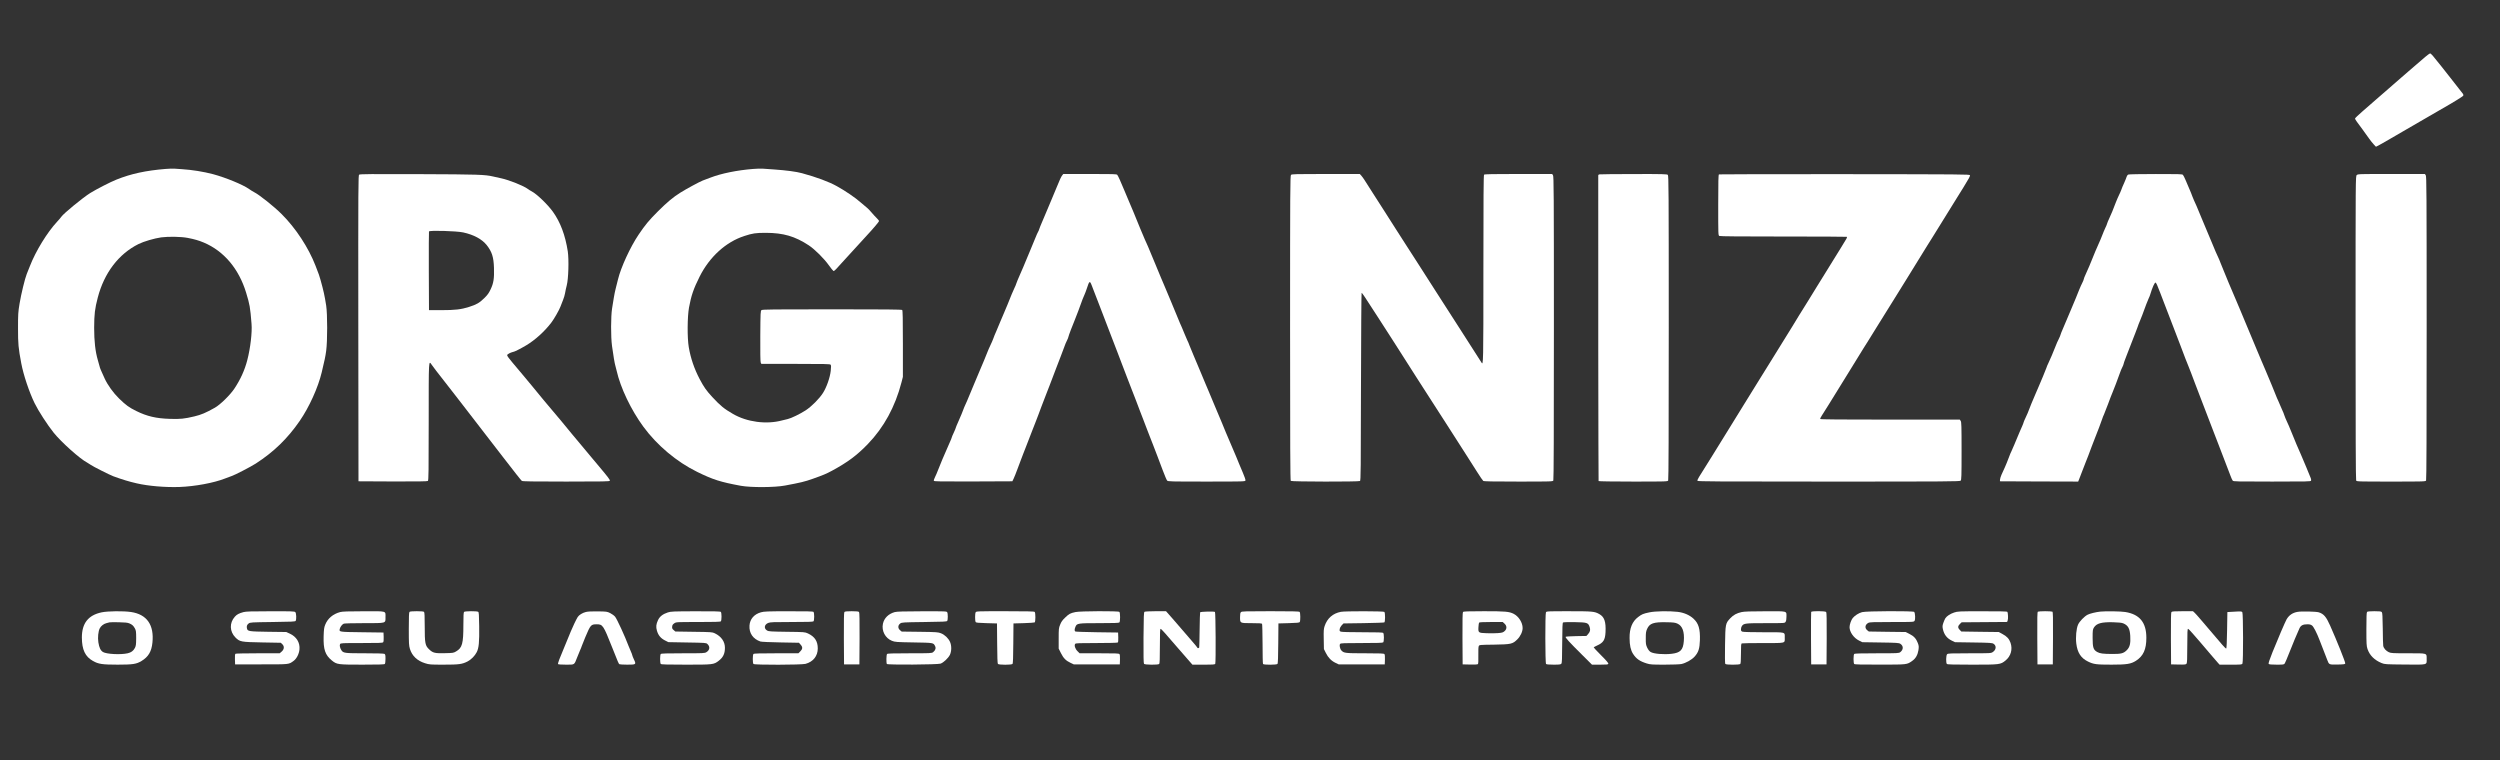 <?xml version="1.0" standalone="no"?>
<!DOCTYPE svg PUBLIC "-//W3C//DTD SVG 20010904//EN"
 "http://www.w3.org/TR/2001/REC-SVG-20010904/DTD/svg10.dtd">
<svg version="1.0" xmlns="http://www.w3.org/2000/svg"
 width="4397pt" height="1337pt" viewBox="0 0 4397 1337"
 preserveAspectRatio="xMidYMid meet">

<rect x="0" y="0" width="4397" height="1337" fill="#333333" stroke="none"/>

<g transform="translate(0,1337) scale(0.1,-0.1)"
fill="#ffffff" stroke="none">
<path d="M42655 12369 c-187 -163 -272 -236 -301 -259 -17 -14 -72 -61 -121
-105 -49 -44 -147 -129 -218 -190 -70 -60 -174 -150 -230 -200 -57 -49 -162
-141 -234 -204 -72 -62 -131 -119 -131 -126 0 -8 15 -33 33 -57 37 -49 150
-203 213 -293 23 -33 60 -79 82 -103 l40 -43 44 22 c23 12 79 43 123 69 44 26
184 107 310 180 127 73 282 163 345 200 63 37 192 111 285 165 266 152 424
249 430 264 3 8 0 22 -7 31 -23 31 -122 158 -223 285 -33 42 -100 127 -148
188 -155 196 -190 237 -206 237 -9 0 -47 -28 -86 -61z"/>
<path d="M2915 10399 c-352 -29 -607 -84 -867 -188 -104 -41 -353 -169 -461
-236 -131 -82 -466 -357 -508 -417 -13 -18 -46 -58 -75 -88 -173 -186 -375
-514 -478 -780 -21 -52 -46 -115 -56 -140 -32 -80 -98 -351 -126 -520 -25
-151 -27 -187 -27 -435 0 -275 6 -344 57 -615 38 -202 138 -503 234 -700 65
-134 226 -383 336 -520 134 -167 464 -462 589 -526 17 -9 46 -27 62 -39 35
-27 335 -178 397 -201 165 -60 277 -94 413 -125 202 -47 499 -72 750 -64 274
10 608 72 805 150 47 18 96 37 110 41 48 13 346 167 430 222 316 204 559 441
770 747 168 243 326 592 389 859 53 222 63 269 78 376 23 168 23 646 0 795
-28 179 -46 260 -99 450 -21 77 -26 89 -88 250 -124 320 -348 662 -596 909
-128 129 -394 341 -482 385 -24 12 -65 38 -92 57 -105 75 -408 200 -630 260
-171 45 -368 77 -555 89 -49 3 -108 7 -130 9 -22 2 -89 0 -150 -5z m385 -1213
c116 -22 196 -45 284 -82 353 -149 616 -460 744 -879 65 -215 72 -252 96 -550
13 -149 -20 -429 -75 -640 -45 -175 -120 -340 -228 -502 -74 -111 -249 -282
-342 -334 -164 -92 -237 -123 -362 -153 -178 -42 -244 -49 -429 -43 -240 7
-403 45 -591 138 -129 64 -180 101 -301 218 -103 100 -202 238 -256 355 -70
153 -81 179 -89 214 -6 20 -19 69 -30 107 -45 154 -65 335 -65 570 1 240 12
335 64 533 113 432 366 765 715 939 94 47 280 101 400 118 129 17 351 13 465
-9z"/>
<path d="M13250 10399 c-287 -23 -564 -79 -760 -155 -52 -20 -111 -42 -130
-49 -53 -20 -294 -150 -395 -214 -127 -80 -229 -165 -391 -326 -159 -159 -225
-238 -341 -410 -148 -219 -314 -580 -364 -790 -11 -44 -28 -114 -39 -155 -11
-41 -26 -115 -34 -165 -8 -49 -22 -136 -31 -191 -22 -141 -23 -497 -1 -659 24
-174 46 -305 58 -344 6 -18 16 -59 23 -90 68 -302 253 -690 472 -988 241 -327
585 -616 944 -792 279 -137 411 -179 769 -245 177 -32 595 -30 775 4 279 52
346 68 490 119 184 65 236 87 340 143 275 149 436 269 630 470 281 291 479
654 590 1082 l25 98 0 582 c0 439 -3 585 -12 594 -9 9 -297 12 -1233 12 -1039
0 -1224 -2 -1241 -14 -18 -14 -19 -32 -22 -454 -2 -277 1 -449 7 -466 l11 -26
604 0 c511 0 605 -2 615 -14 9 -11 10 -38 2 -108 -13 -119 -73 -290 -137 -390
-62 -98 -200 -237 -304 -305 -97 -63 -255 -140 -315 -153 -22 -4 -67 -15 -99
-24 -277 -75 -620 -29 -866 115 -157 91 -217 140 -362 296 -106 115 -148 175
-222 315 -96 183 -159 368 -192 563 -28 162 -25 534 4 695 39 213 81 333 188
547 175 347 461 607 784 712 147 48 200 56 380 56 308 -1 511 -60 755 -220
107 -71 270 -233 356 -355 35 -49 70 -92 77 -95 16 -6 20 -1 260 265 92 101
217 238 277 303 165 178 265 295 265 310 0 7 -19 31 -41 52 -23 22 -64 67 -92
100 -27 33 -62 69 -77 80 -15 11 -66 54 -114 96 -93 83 -269 203 -418 285
-138 77 -356 158 -613 228 -99 27 -277 51 -495 66 -85 6 -175 12 -200 14 -25
2 -97 0 -160 -5z"/>
<path d="M6317 10298 c-16 -12 -17 -147 -15 -2703 l3 -2690 604 -3 c438 -1
608 1 617 9 12 10 14 185 14 1045 0 1123 -2 1077 54 997 14 -21 49 -68 78
-105 29 -37 103 -131 163 -209 61 -78 131 -170 158 -203 26 -34 92 -119 148
-191 101 -132 282 -366 409 -530 68 -87 172 -222 295 -382 216 -280 319 -410
333 -421 12 -9 184 -12 779 -12 662 0 764 2 769 15 6 14 -35 67 -181 241 -33
39 -91 109 -130 155 -38 46 -101 122 -141 169 -125 148 -326 390 -400 482 -40
48 -112 134 -160 190 -49 56 -118 138 -154 183 -36 45 -125 154 -198 241 -73
87 -161 193 -195 234 -34 41 -104 123 -154 183 -51 59 -93 116 -93 127 0 13
15 25 46 40 26 11 52 20 58 20 19 0 132 57 231 116 156 93 323 244 441 399 50
65 142 227 163 286 11 30 31 82 45 116 14 33 30 87 35 120 5 32 18 92 29 134
30 112 40 453 18 599 -44 283 -130 512 -261 695 -92 128 -285 314 -375 360
-19 10 -49 28 -66 41 -72 55 -329 158 -469 188 -44 10 -109 24 -144 32 -143
33 -252 37 -1291 41 -850 3 -1048 2 -1063 -9z m1830 -1016 c187 -41 330 -118
414 -224 91 -116 121 -208 127 -398 6 -188 -7 -271 -59 -379 -31 -66 -55 -100
-112 -155 -84 -83 -137 -113 -267 -154 -140 -45 -247 -57 -490 -57 l-215 0 -3
685 c-1 377 0 691 3 699 9 22 480 9 602 -17z"/>
<path d="M18683 10287 c-19 -24 -45 -79 -86 -182 -42 -104 -69 -167 -117 -280
-26 -60 -62 -146 -80 -190 -18 -44 -50 -120 -72 -170 -22 -49 -44 -106 -50
-125 -6 -19 -14 -40 -20 -47 -5 -6 -29 -60 -53 -120 -23 -59 -63 -155 -88
-213 -25 -58 -55 -130 -67 -160 -37 -91 -66 -160 -115 -270 -26 -58 -53 -124
-60 -146 -7 -23 -21 -57 -31 -75 -18 -35 -75 -171 -123 -294 -15 -38 -44 -106
-63 -150 -20 -44 -50 -116 -68 -160 -18 -44 -48 -116 -67 -160 -20 -44 -44
-102 -53 -130 -10 -27 -33 -82 -53 -122 -19 -39 -41 -91 -50 -115 -8 -23 -37
-92 -62 -153 -26 -60 -58 -137 -72 -170 -34 -84 -56 -136 -103 -245 -23 -52
-57 -133 -75 -180 -18 -47 -40 -98 -48 -115 -20 -38 -73 -164 -96 -230 -10
-27 -37 -90 -60 -139 -22 -49 -41 -94 -41 -100 0 -6 -16 -44 -35 -85 -19 -40
-35 -77 -35 -83 0 -5 -17 -49 -39 -96 -101 -228 -170 -391 -206 -487 -12 -33
-34 -84 -49 -114 -15 -29 -25 -59 -22 -67 5 -12 110 -14 693 -12 l688 3 22 45
c12 25 42 99 66 165 25 66 53 140 62 165 10 25 27 72 40 105 12 33 31 83 43
110 23 55 78 197 122 315 15 41 37 98 49 125 11 28 34 88 52 135 17 47 42 112
54 145 65 167 79 205 100 260 12 33 32 83 43 110 24 60 88 227 118 310 12 33
47 125 79 205 31 80 63 163 70 186 7 23 25 64 39 92 14 28 26 57 26 64 0 14
80 225 112 298 11 25 40 99 64 165 69 192 93 254 109 285 8 16 27 67 42 112
40 126 51 134 81 56 11 -29 37 -96 57 -148 21 -52 60 -153 87 -225 75 -197 99
-262 188 -490 45 -115 102 -264 127 -330 25 -66 60 -158 78 -205 18 -47 58
-150 88 -230 30 -80 68 -179 85 -220 17 -41 49 -124 72 -185 23 -60 54 -144
70 -185 15 -41 42 -111 60 -155 18 -44 36 -91 40 -105 5 -14 27 -72 50 -130
23 -58 59 -152 82 -210 22 -58 55 -143 73 -190 18 -47 60 -159 94 -249 34 -91
69 -173 78 -183 15 -17 52 -18 694 -18 655 0 678 1 684 19 3 11 -15 65 -46
137 -28 65 -57 135 -65 154 -13 37 -72 175 -149 355 -63 146 -121 284 -155
370 -15 39 -69 167 -120 285 -51 118 -103 242 -115 275 -13 33 -36 87 -51 120
-14 33 -57 134 -94 225 -37 91 -91 219 -120 285 -28 66 -60 143 -70 170 -9 28
-27 69 -39 92 -11 23 -31 70 -45 105 -13 34 -35 88 -49 118 -15 30 -51 116
-81 190 -30 74 -82 200 -116 280 -34 80 -73 172 -86 205 -13 33 -31 74 -38 90
-8 17 -30 68 -49 115 -19 47 -70 168 -112 270 -43 102 -94 226 -115 276 -21
51 -46 107 -56 125 -9 19 -45 104 -80 189 -88 219 -156 381 -199 480 -20 47
-56 132 -80 190 -61 149 -110 257 -125 275 -11 13 -72 15 -480 15 l-469 0 -18
-23z"/>
<path d="M22706 10294 c-14 -14 -16 -272 -16 -2693 0 -2069 3 -2680 12 -2689
15 -15 1194 -17 1218 -2 13 8 15 205 17 1657 2 916 7 1649 11 1651 9 3 47 -54
291 -433 67 -104 179 -278 248 -385 69 -107 158 -247 198 -310 40 -63 139
-218 220 -345 82 -126 190 -295 241 -375 51 -80 130 -203 177 -275 46 -71 98
-152 116 -180 30 -48 123 -193 346 -540 55 -85 142 -222 193 -303 51 -81 100
-153 109 -160 13 -9 153 -12 620 -12 585 0 603 1 613 19 7 14 10 866 10 2683
0 2395 -2 2666 -16 2686 l-15 22 -593 0 c-447 0 -595 -3 -604 -12 -9 -9 -12
-391 -12 -1659 0 -1674 -1 -1702 -34 -1645 -6 10 -36 57 -67 105 -55 83 -131
202 -303 473 -102 161 -300 468 -426 663 -103 159 -238 370 -317 495 -45 73
-134 210 -219 340 -23 36 -100 155 -170 265 -70 110 -162 254 -204 320 -42 66
-133 208 -202 315 -68 107 -137 215 -153 240 -16 25 -40 57 -54 73 l-25 27
-597 0 c-530 0 -599 -2 -613 -16z"/>
<path d="M28128 10303 c-10 -2 -18 -10 -18 -16 -3 -1151 2 -5372 6 -5378 3 -5
255 -9 609 -9 587 0 605 1 615 19 7 14 10 868 10 2690 0 2414 -2 2671 -16
2685 -14 14 -81 16 -602 15 -323 -1 -595 -3 -604 -6z"/>
<path d="M30233 10303 c-10 -4 -13 -121 -13 -538 0 -521 0 -535 20 -545 13 -7
370 -10 1125 -10 608 0 1110 -2 1115 -5 13 -8 8 -17 -103 -195 -49 -80 -107
-172 -127 -205 -21 -33 -84 -136 -141 -228 -57 -93 -127 -205 -155 -250 -27
-45 -98 -158 -155 -252 -58 -93 -130 -208 -159 -255 -29 -47 -66 -107 -82
-135 -16 -27 -40 -66 -52 -85 -30 -46 -85 -136 -186 -300 -46 -74 -104 -169
-130 -210 -44 -70 -131 -210 -259 -417 -30 -49 -77 -124 -104 -168 -27 -44
-101 -163 -164 -265 -131 -213 -162 -262 -213 -345 -138 -222 -277 -446 -334
-540 -78 -128 -184 -297 -233 -373 -19 -30 -32 -60 -29 -68 5 -12 338 -14
2310 -14 2082 0 2306 2 2320 16 14 14 16 75 16 522 0 443 -2 510 -16 530 l-15
22 -1224 0 c-867 0 -1226 3 -1231 11 -3 6 10 34 29 62 19 29 72 113 118 187
89 146 189 307 374 605 124 199 168 271 236 383 23 37 56 90 74 117 18 28 45
70 59 95 15 25 58 95 96 155 38 61 102 163 142 228 40 66 89 144 109 175 19
32 54 86 76 122 22 36 91 147 154 248 63 101 123 197 133 215 11 18 71 115
134 217 63 102 128 208 145 235 17 28 56 91 88 140 31 50 87 140 124 200 37
61 108 175 158 255 50 80 121 195 158 255 38 61 88 142 112 180 97 157 118
196 115 213 -3 16 -124 17 -2203 19 -1210 1 -2206 -1 -2212 -4z"/>
<path d="M37433 10300 c-12 -5 -25 -22 -29 -37 -4 -15 -24 -65 -44 -110 -21
-44 -43 -98 -50 -120 -7 -21 -26 -64 -42 -96 -15 -31 -40 -88 -54 -125 -60
-156 -74 -191 -113 -275 -23 -49 -41 -94 -41 -99 0 -6 -15 -43 -34 -82 -18
-40 -37 -83 -41 -97 -4 -13 -22 -58 -40 -99 -67 -149 -133 -306 -143 -335 -14
-40 -93 -226 -126 -295 -14 -30 -26 -61 -26 -68 0 -7 -11 -35 -25 -63 -15 -28
-39 -83 -55 -122 -46 -117 -79 -196 -124 -302 -24 -55 -58 -136 -76 -180 -18
-44 -55 -130 -81 -191 -27 -61 -49 -117 -49 -123 0 -6 -14 -40 -31 -74 -18
-34 -42 -89 -54 -122 -32 -85 -108 -263 -132 -310 -12 -22 -25 -56 -31 -75 -6
-19 -33 -87 -60 -150 -27 -63 -60 -140 -72 -170 -13 -30 -38 -89 -56 -130 -45
-103 -114 -269 -124 -301 -4 -15 -26 -66 -49 -114 -23 -48 -41 -92 -41 -97 0
-5 -10 -30 -21 -56 -22 -47 -72 -165 -139 -327 -20 -49 -45 -105 -54 -124 -10
-18 -26 -57 -36 -85 -10 -28 -30 -80 -45 -116 -25 -62 -36 -85 -93 -210 -13
-30 -25 -68 -26 -85 l-1 -30 688 -3 688 -2 13 32 c7 18 32 83 55 143 23 61 51
133 62 160 26 61 67 171 109 285 17 47 44 117 60 155 36 87 107 276 125 331 7
23 20 55 28 70 8 16 40 99 72 184 31 85 67 180 81 210 25 58 90 230 129 340
12 36 32 83 44 105 11 22 21 46 21 55 0 8 20 64 44 125 24 60 65 166 91 235
26 69 59 152 72 185 14 33 31 79 39 103 7 24 24 69 38 100 24 55 57 142 115
302 16 41 35 89 43 105 9 17 21 46 26 65 38 125 76 210 93 210 11 0 35 -53 79
-170 15 -41 44 -118 65 -170 42 -108 146 -378 200 -520 20 -52 61 -160 92
-240 30 -80 71 -185 89 -235 19 -49 43 -110 54 -135 11 -25 33 -81 49 -125 16
-44 45 -120 64 -170 19 -49 57 -148 84 -220 28 -71 72 -186 98 -255 68 -182
144 -378 165 -430 11 -25 38 -94 60 -155 23 -60 75 -198 117 -305 42 -107 87
-227 102 -266 14 -39 32 -78 40 -88 12 -15 74 -16 693 -16 621 0 679 1 685 16
3 10 1 29 -5 43 -6 14 -39 96 -74 181 -35 85 -78 187 -95 225 -57 127 -104
238 -165 390 -33 83 -72 175 -88 206 -15 30 -35 80 -45 110 -10 30 -21 59 -25
64 -4 6 -20 42 -35 80 -15 39 -36 87 -46 107 -11 21 -30 66 -43 100 -13 35
-44 113 -70 173 -63 146 -80 189 -109 260 -14 33 -48 114 -77 180 -29 66 -65
152 -80 190 -15 39 -49 120 -75 180 -26 61 -77 184 -115 275 -37 91 -81 197
-98 235 -17 39 -42 97 -55 130 -51 124 -88 211 -102 240 -8 17 -30 68 -49 115
-18 47 -55 135 -80 195 -26 61 -54 130 -63 155 -8 25 -28 70 -42 100 -15 30
-33 71 -41 90 -7 19 -29 71 -48 115 -35 79 -131 309 -199 475 -68 167 -127
305 -135 316 -4 6 -17 37 -28 68 -10 31 -35 91 -54 134 -19 42 -49 112 -66
155 -18 43 -39 84 -47 92 -12 13 -84 15 -476 14 -254 0 -472 -4 -484 -9z"/>
<path d="M41450 10290 c-20 -20 -20 -33 -20 -2686 0 -1818 3 -2671 10 -2685
10 -18 28 -19 615 -19 587 0 605 1 615 19 7 14 10 866 10 2683 0 2395 -2 2666
-16 2686 l-15 22 -590 0 c-576 0 -589 0 -609 -20z"/>
<path d="M1787 2600 c-236 -50 -347 -193 -347 -443 1 -214 58 -336 195 -412
97 -55 165 -65 435 -65 268 0 329 10 420 65 120 73 175 165 191 322 32 312
-97 497 -376 539 -134 20 -409 17 -518 -6z m488 -194 c50 -21 72 -41 99 -91
18 -35 21 -56 21 -170 -1 -114 -4 -135 -23 -172 -27 -51 -65 -79 -127 -93
-124 -28 -371 -15 -433 22 -43 26 -67 76 -82 171 -13 85 -2 195 25 247 20 39
69 78 113 89 20 5 46 12 57 15 11 3 85 4 165 2 108 -2 155 -7 185 -20z"/>
<path d="M4281 2604 c-78 -21 -117 -42 -152 -82 -96 -109 -91 -259 11 -363 78
-78 96 -81 472 -88 l326 -6 26 -24 c40 -38 36 -90 -9 -130 l-36 -31 -382 0
c-210 0 -388 -4 -395 -8 -9 -6 -12 -33 -10 -98 l3 -89 460 0 c505 0 481 -3
570 62 52 38 95 123 102 201 11 120 -53 224 -169 277 l-63 29 -315 4 c-338 5
-364 8 -376 56 -10 40 -1 68 29 90 27 20 42 21 423 26 336 4 396 7 404 20 16
26 12 136 -6 154 -14 14 -67 16 -437 15 -335 0 -433 -3 -476 -15z"/>
<path d="M5983 2605 c-127 -34 -219 -112 -263 -222 -20 -49 -24 -80 -28 -206
-6 -230 27 -328 145 -424 88 -71 104 -73 538 -73 283 0 384 3 393 12 7 7 12
43 12 90 0 66 -3 79 -19 88 -13 6 -140 10 -346 10 -352 0 -377 3 -410 53 -25
38 -36 87 -24 108 9 18 28 19 378 19 304 0 371 2 380 14 8 9 11 43 9 93 l-3
78 -378 5 c-409 5 -404 5 -391 59 8 36 43 81 71 92 13 5 174 9 356 9 396 0
377 -5 377 101 0 119 35 109 -383 108 -278 0 -374 -4 -414 -14z"/>
<path d="M7202 2608 c-9 -9 -12 -89 -12 -299 0 -260 2 -293 20 -353 38 -123
130 -209 266 -251 76 -24 92 -25 328 -25 268 0 322 7 419 56 63 32 129 99 162
164 37 73 47 176 43 458 -3 203 -5 244 -18 252 -23 14 -233 13 -248 -2 -9 -9
-12 -74 -12 -229 0 -330 -20 -403 -128 -466 -45 -27 -55 -28 -193 -31 -180 -5
-216 4 -281 67 -70 66 -78 104 -78 407 0 173 -3 243 -12 252 -8 8 -51 12 -128
12 -77 0 -120 -4 -128 -12z"/>
<path d="M10303 2606 c-58 -14 -120 -53 -142 -88 -26 -41 -92 -180 -121 -252
-46 -116 -79 -195 -124 -301 -71 -165 -108 -264 -101 -275 4 -6 61 -10 140
-10 156 0 143 -8 195 125 17 44 40 100 51 125 12 25 27 63 34 85 7 22 33 87
58 145 94 223 100 230 205 230 102 0 115 -19 266 -400 109 -276 117 -294 130
-302 6 -4 68 -8 137 -8 158 0 161 3 119 91 -16 35 -30 69 -30 76 0 7 -12 38
-26 69 -14 31 -32 73 -39 93 -63 169 -203 473 -237 515 -16 19 -54 47 -86 63
-55 27 -64 28 -217 30 -106 2 -178 -2 -212 -11z"/>
<path d="M11747 2599 c-89 -29 -145 -72 -174 -136 -34 -73 -38 -119 -19 -185
23 -80 65 -132 138 -170 l63 -32 331 -6 c314 -5 333 -6 354 -25 52 -46 45
-108 -15 -145 -31 -19 -49 -20 -412 -20 -281 0 -382 -3 -391 -12 -16 -16 -16
-160 0 -176 9 -9 121 -12 443 -12 479 0 487 1 574 67 79 60 111 126 111 230 0
108 -63 199 -179 255 -43 21 -61 22 -369 26 l-324 5 -29 25 c-25 20 -30 31
-27 61 2 27 11 40 37 58 34 23 35 23 420 23 288 0 390 3 399 12 7 7 12 41 12
83 0 42 -5 76 -12 83 -9 9 -120 12 -443 11 -391 -1 -435 -3 -488 -20z"/>
<path d="M13384 2601 c-121 -34 -194 -119 -202 -233 -9 -133 61 -236 192 -281
17 -6 175 -13 354 -16 l324 -6 29 -33 c39 -43 37 -76 -5 -118 l-34 -34 -389 0
c-289 0 -392 -3 -401 -12 -16 -16 -16 -160 0 -176 19 -19 845 -17 915 2 135
36 216 138 216 271 0 127 -53 208 -173 264 -55 25 -57 25 -372 29 -286 4 -319
6 -347 23 -60 36 -49 105 21 133 32 14 98 16 411 16 277 0 376 3 385 12 7 7
12 41 12 83 0 42 -5 76 -12 83 -9 9 -119 12 -438 11 -374 0 -432 -3 -486 -18z"/>
<path d="M14851 2606 c-8 -9 -10 -140 -9 -467 l3 -454 135 0 135 0 3 454 c1
327 -1 458 -9 467 -9 10 -42 14 -129 14 -87 0 -120 -4 -129 -14z"/>
<path d="M15738 2605 c-112 -31 -187 -105 -209 -205 -27 -126 42 -255 159
-301 54 -21 76 -23 383 -28 353 -6 345 -5 375 -64 19 -35 6 -76 -34 -107 -24
-19 -42 -20 -411 -20 -288 0 -390 -3 -399 -12 -14 -14 -16 -155 -4 -176 12
-18 889 -12 944 6 51 17 134 95 164 153 31 63 33 163 3 229 -29 65 -93 126
-159 152 -51 20 -76 22 -373 26 l-318 4 -30 25 c-40 34 -38 86 4 117 27 20 42
21 423 26 336 4 396 7 404 20 13 20 13 127 0 151 -10 18 -25 19 -443 18 -321
-1 -444 -4 -479 -14z"/>
<path d="M17160 2601 c-13 -24 -13 -151 0 -171 7 -12 44 -16 192 -20 l183 -5
3 -349 c1 -237 6 -354 13 -363 16 -19 242 -19 258 0 7 9 12 126 13 363 l3 349
180 5 c99 3 186 9 193 13 16 11 17 168 0 185 -9 9 -138 12 -520 12 -491 0
-508 -1 -518 -19z"/>
<path d="M18915 2605 c-93 -20 -112 -31 -180 -96 -49 -46 -70 -76 -89 -125
-25 -61 -26 -74 -26 -243 l0 -179 40 -80 c45 -90 87 -132 170 -171 l55 -26
405 0 405 0 3 83 c2 53 -1 89 -9 98 -9 12 -73 14 -356 14 l-345 0 -38 38 c-41
41 -60 103 -39 128 9 12 72 14 373 14 198 0 367 4 374 9 9 5 12 31 10 92 l-3
84 -370 5 c-203 3 -376 9 -382 13 -17 11 -16 40 2 83 26 62 41 64 423 64 249
0 341 3 350 12 7 7 12 43 12 93 0 50 -5 86 -12 93 -18 18 -691 15 -773 -3z"/>
<path d="M20130 2610 c-13 -8 -15 -72 -18 -456 -2 -326 1 -450 9 -460 15 -18
249 -20 267 -2 9 9 12 93 12 315 0 236 3 303 13 303 11 0 96 -94 300 -333 44
-51 119 -138 169 -194 l90 -103 198 0 c171 0 199 2 204 16 12 31 7 899 -5 911
-12 12 -247 7 -261 -6 -3 -3 -7 -141 -9 -306 -2 -165 -5 -306 -7 -312 -4 -14
-32 -18 -32 -5 0 4 -44 57 -97 118 -54 61 -127 146 -163 189 -36 43 -116 136
-179 207 l-113 128 -182 0 c-99 0 -188 -5 -196 -10z"/>
<path d="M21826 2604 c-12 -11 -16 -35 -16 -89 0 -107 -4 -105 205 -105 128 0
176 -3 182 -12 4 -7 8 -166 9 -353 0 -187 3 -346 8 -353 11 -18 240 -17 255 1
7 9 12 126 13 363 l3 349 183 5 c148 4 185 8 192 20 14 22 12 164 -2 178 -9 9
-137 12 -514 12 -444 0 -504 -2 -518 -16z"/>
<path d="M23583 2609 c-141 -27 -239 -113 -285 -249 -17 -52 -19 -80 -16 -233
l3 -173 34 -68 c40 -82 97 -140 171 -175 l55 -26 405 0 405 0 3 83 c2 53 -1
89 -9 98 -9 11 -70 14 -341 14 -350 0 -372 3 -416 50 -26 28 -39 95 -22 115
11 13 69 15 379 15 272 0 370 3 379 12 7 7 12 41 12 83 0 42 -5 76 -12 83 -9
9 -104 12 -364 12 -216 0 -363 4 -380 10 -24 9 -26 14 -21 47 4 22 19 49 37
68 l30 30 353 5 c193 3 358 9 365 13 16 11 17 168 0 185 -14 14 -695 15 -765
1z"/>
<path d="M25731 2606 c-8 -9 -10 -140 -9 -467 l3 -454 129 -3 c81 -2 133 1
140 8 7 7 9 62 7 154 -2 90 1 152 8 164 10 20 22 21 268 24 302 5 325 10 409
92 55 54 94 137 94 200 0 96 -69 205 -159 251 -79 39 -144 45 -522 45 -289 0
-359 -3 -368 -14z m730 -204 c44 -40 45 -94 2 -132 -27 -24 -43 -29 -115 -35
-45 -4 -137 -5 -202 -2 -144 5 -149 8 -143 108 2 37 7 72 11 78 5 7 71 11 211
11 l205 0 31 -28z"/>
<path d="M27190 2601 c-15 -30 -14 -893 2 -909 8 -8 52 -12 134 -12 101 0 124
3 135 17 11 13 14 86 15 366 2 282 5 351 15 359 8 5 99 8 206 6 220 -4 237
-10 262 -87 16 -51 9 -81 -28 -124 l-29 -32 -179 -3 c-98 -2 -182 -7 -186 -12
-12 -10 65 -95 284 -312 l179 -178 140 0 c119 0 142 2 147 16 4 11 -33 55
-126 148 -72 72 -131 135 -131 139 0 4 26 19 58 33 112 50 143 98 150 235 9
184 -20 268 -108 318 -85 48 -119 51 -537 51 -378 0 -393 -1 -403 -19z"/>
<path d="M29010 2600 c-110 -23 -134 -33 -198 -82 -104 -78 -153 -197 -151
-371 0 -126 20 -213 61 -277 57 -88 119 -131 242 -169 61 -19 92 -21 312 -21
139 0 266 5 296 11 79 17 182 74 233 131 68 76 88 139 93 288 6 199 -23 296
-113 379 -69 64 -171 108 -280 120 -144 17 -396 13 -495 -9z m492 -198 c89
-39 126 -143 113 -309 -13 -155 -60 -204 -215 -222 -139 -16 -316 -1 -369 32
-22 13 -42 39 -60 76 -23 50 -26 68 -25 166 0 93 3 118 23 163 44 99 114 123
341 118 120 -2 153 -6 192 -24z"/>
<path d="M30632 2605 c-87 -19 -145 -51 -198 -107 -87 -93 -88 -98 -94 -468
-3 -184 -2 -330 4 -337 12 -18 247 -18 264 -1 8 8 12 64 12 184 0 147 2 173
16 178 9 3 177 6 374 6 411 0 380 -8 380 95 0 103 30 95 -370 95 -202 0 -359
4 -374 10 -21 8 -26 16 -26 43 0 18 7 43 16 56 34 48 59 51 418 51 335 0 335
0 350 22 11 15 16 45 16 86 0 111 32 102 -373 101 -257 0 -369 -4 -415 -14z"/>
<path d="M31855 2608 c-3 -7 -4 -218 -3 -468 l3 -455 135 0 135 0 3 454 c1
327 -1 458 -9 467 -16 19 -257 20 -264 2z"/>
<path d="M32751 2604 c-61 -17 -126 -58 -165 -104 -27 -33 -56 -115 -56 -160
0 -86 74 -191 168 -237 l57 -28 320 -5 c287 -4 324 -7 348 -23 57 -37 57 -102
-1 -147 -24 -19 -42 -20 -411 -20 -288 0 -390 -3 -399 -12 -7 -7 -12 -42 -12
-88 0 -46 5 -81 12 -88 9 -9 123 -12 453 -11 485 0 473 -1 568 66 60 41 96
106 109 190 8 60 7 75 -11 123 -29 77 -69 121 -146 160 l-67 34 -325 4 -324 5
-30 24 c-46 39 -36 98 21 128 24 13 90 15 414 15 378 0 385 0 399 21 17 23 12
134 -6 157 -15 19 -842 16 -916 -4z"/>
<path d="M34369 2597 c-69 -23 -129 -63 -154 -101 -8 -12 -24 -48 -35 -80 -17
-49 -18 -65 -9 -109 21 -98 71 -163 158 -205 l56 -27 325 -5 c289 -4 329 -7
353 -23 53 -34 47 -104 -12 -144 -34 -23 -35 -23 -412 -23 -330 0 -380 -2
-393 -16 -20 -19 -23 -153 -4 -172 9 -9 121 -12 443 -12 489 0 499 1 588 73
94 76 128 197 88 312 -25 71 -64 113 -145 156 l-61 33 -329 4 -330 5 -28 28
c-36 36 -36 68 3 105 l30 29 400 3 400 3 10 27 c11 27 7 131 -6 151 -4 8 -142
11 -438 10 -418 0 -434 -1 -498 -22z"/>
<path d="M35842 2612 c-10 -7 -12 -107 -10 -468 l3 -459 135 0 135 0 3 459 c2
361 0 461 -10 468 -7 4 -65 8 -128 8 -63 0 -121 -4 -128 -8z"/>
<path d="M36940 2613 c-77 -8 -182 -34 -222 -54 -58 -29 -145 -119 -169 -175
-31 -68 -45 -223 -31 -334 20 -160 81 -254 205 -315 100 -49 147 -55 417 -55
266 0 339 12 427 68 130 84 183 200 183 404 0 269 -117 413 -370 454 -78 13
-346 17 -440 7z m405 -207 c84 -36 114 -90 122 -220 8 -135 -8 -200 -63 -253
-57 -56 -100 -66 -258 -65 -162 1 -212 8 -261 35 -67 38 -80 78 -80 247 0 135
2 148 23 183 47 74 134 98 337 93 101 -3 151 -8 180 -20z"/>
<path d="M38191 2606 c-8 -9 -10 -140 -9 -467 l3 -454 130 -3 c113 -2 131 0
142 15 10 13 13 91 13 315 0 232 3 298 13 298 6 0 44 -37 82 -82 39 -45 104
-120 145 -167 42 -47 119 -138 171 -201 53 -63 110 -130 127 -147 l30 -33 196
0 c183 0 196 1 206 19 16 30 14 882 -2 904 -12 15 -27 16 -138 9 l-125 -7 -5
-319 c-3 -200 -9 -321 -15 -323 -6 -2 -38 30 -72 69 -378 444 -458 537 -484
561 l-29 27 -184 0 c-143 0 -186 -3 -195 -14z"/>
<path d="M40412 2609 c-88 -15 -149 -56 -194 -129 -22 -37 -160 -357 -249
-580 -56 -141 -75 -198 -67 -207 7 -9 48 -13 139 -13 123 0 129 1 144 23 8 13
42 92 75 177 60 154 144 355 183 439 24 52 62 71 140 71 41 0 61 -6 82 -22 27
-21 83 -130 130 -253 13 -33 45 -116 72 -185 28 -69 58 -146 67 -173 29 -77
30 -78 179 -75 117 3 132 5 135 21 4 20 -146 395 -267 667 -68 153 -112 204
-200 231 -48 14 -302 20 -369 8z"/>
<path d="M41632 2608 c-9 -9 -12 -90 -12 -303 0 -265 2 -296 20 -351 38 -111
123 -195 248 -246 55 -22 68 -23 412 -26 409 -3 380 -11 380 99 0 105 18 99
-328 99 -267 0 -301 2 -337 19 -50 22 -93 71 -99 114 -3 18 -7 154 -8 303 -3
210 -6 275 -17 288 -11 13 -34 16 -130 16 -78 0 -121 -4 -129 -12z"/>
</g>
</svg>

